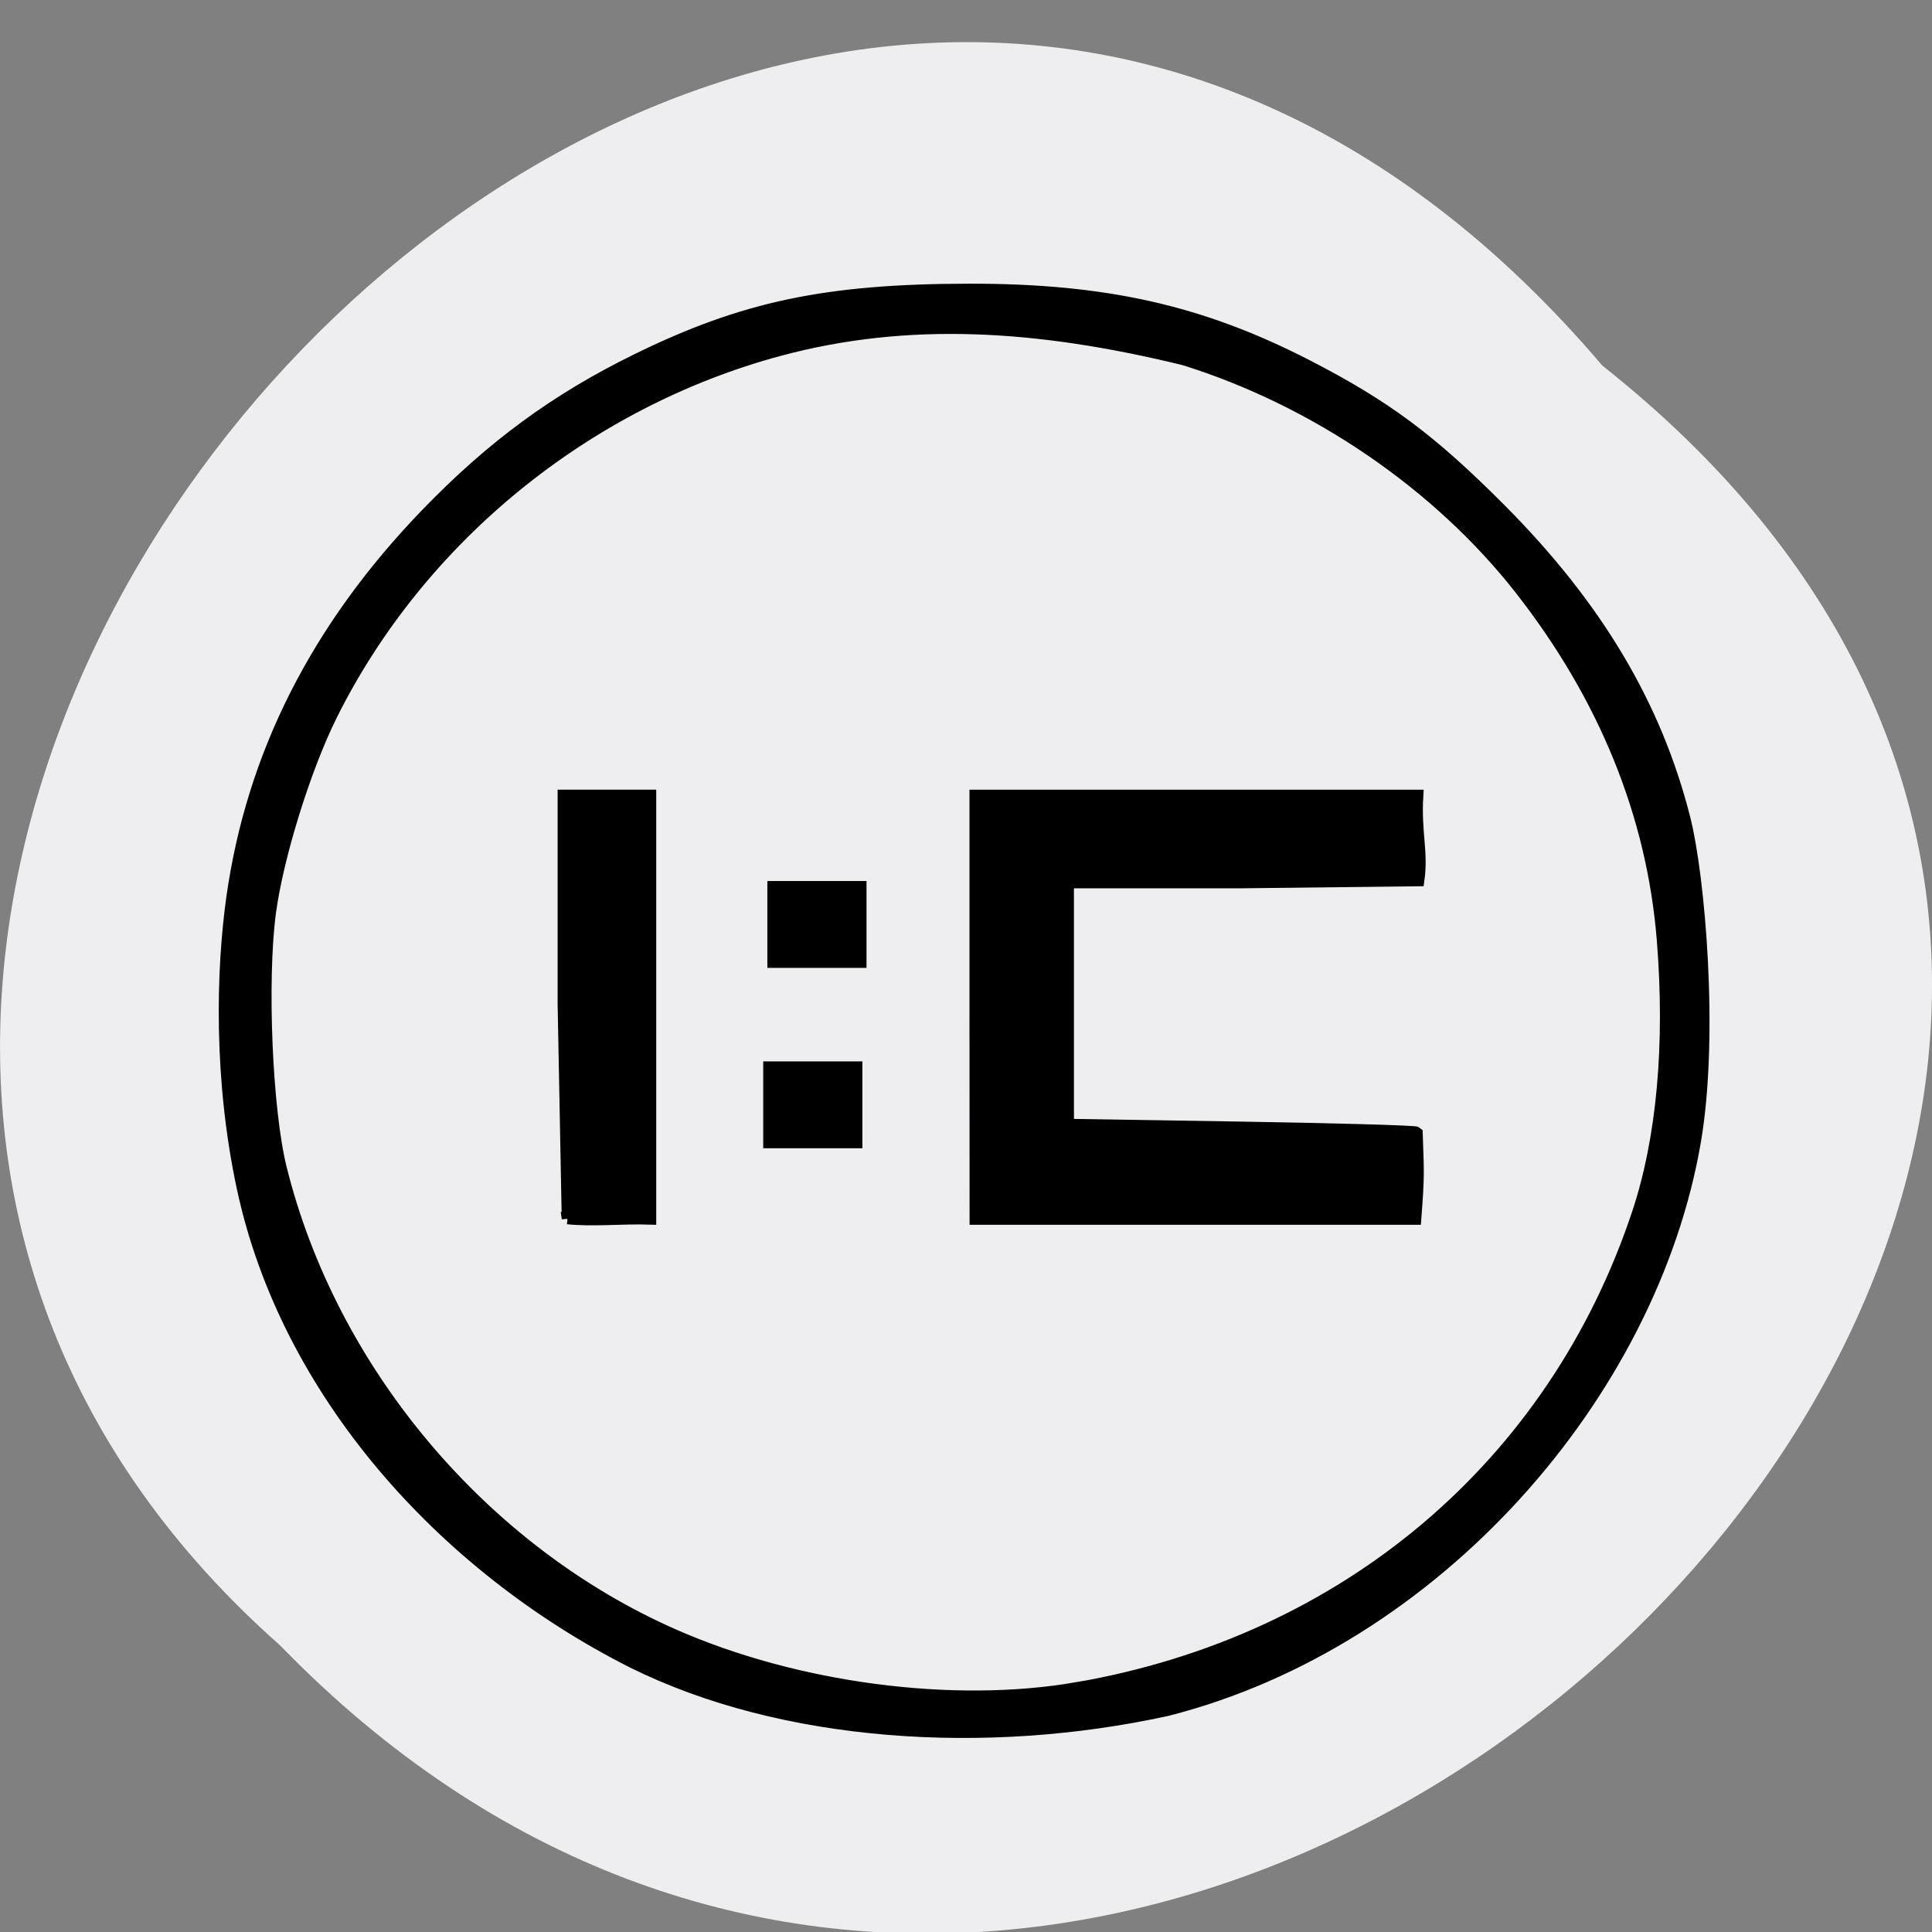 <svg xmlns="http://www.w3.org/2000/svg" xmlns:xlink="http://www.w3.org/1999/xlink" viewBox="0 0 256 256"><rect x="0" y="0" width="256" height="256" fill="#808080" stroke="none"/><defs><path d="m 245.46 129.52 l -97.89 -96.9 c -5.556 -5.502 -16.222 -11.873 -23.7 -14.16 l -39.518 -12.08 c -7.479 -2.286 -18.1 0.391 -23.599 5.948 l -13.441 13.578 c -5.5 5.559 -14.502 14.653 -20 20.21 l -13.44 13.579 c -5.5 5.558 -8.07 16.206 -5.706 23.658 l 12.483 39.39 c 2.363 7.456 8.843 18.06 14.399 23.556 l 97.89 96.9 c 5.558 5.502 14.605 5.455 20.1 -0.101 l 36.26 -36.63 c 5.504 -5.559 14.503 -14.651 20 -20.21 l 36.26 -36.629 c 5.502 -5.56 5.455 -14.606 -0.101 -20.11 z m -178.09 -50.74 c -7.198 0 -13.03 -5.835 -13.03 -13.03 0 -7.197 5.835 -13.03 13.03 -13.03 7.197 0 13.03 5.835 13.03 13.03 -0.001 7.198 -5.836 13.03 -13.03 13.03 z" id="0"/><use id="1" xlink:href="#0"/><clipPath id="2"><use xlink:href="#0"/></clipPath><clipPath clip-path="url(#2)"><use xlink:href="#1"/></clipPath><clipPath clip-path="url(#2)"><use xlink:href="#1"/></clipPath></defs><g fill="#eeeef0" color="#000"><path d="M 212.32,840.15 C 342.21,945 152.05,1134.27 37.11,1013.36 -78.08,909.3 101.7,707.34 212.32,840.15 z" transform="matrix(1 0 0 0.979 0 -774.06)"/></g><g stroke="#000"><g stroke-width="1.537"><path d="m 129.23 133.46 v -28.05 h 29.3 h 29.3 c -0.308 4.946 0.688 7.426 0.139 11.257 l -23.76 0.272 h -22.674 v 16.04 v 16.04 l 22.286 0.356 c 12.257 0.196 23.771 0.502 23.925 0.679 0.174 5.435 0.275 5.4 -0.185 11.468 h -29.16 h -29.16 z"/><path d="m 75.2 161.46 l -0.543 -28.438 v -27.623 h 5.764 h 5.764 v 28.05 v 28.05 c -3.919 -0.121 -7.6 0.307 -10.986 -0.047 z"/></g><path d="m 83.76 220.28 c -25.302 -12.802 -45.826 -35.896 -51.627 -62.733 -3.158 -14.61 -2.757 -29.1 -1.411 -38.636 2.638 -18.676 11.03 -35.592 25.751 -50.836 8.679 -8.987 17.13 -15.193 27.865 -20.462 c 14.179 -6.959 25.14 -9.269 44.09 -9.293 18.02 -0.023 30.764 2.845 44.812 10.08 10.415 5.364 16.373 9.798 25.565 19.02 12.824 12.872 20.676 26.06 24.471 41.11 1.909 7.569 3.781 28.678 1.375 42.71 -5.747 33.527 -34.383 66.36 -69.991 75.41 -24.03 5.261 -50.988 3.528 -70.898 -6.372 z m 58.875 3.362 c 35.647 -6.156 63.23 -29.498 74.34 -62.91 3.272 -9.842 4.407 -22.334 3.289 -36.2 c -1.334 -16.533 -7.688 -32.19 -18.847 -46.44 -10.871 -13.884 -27.18 -25.02 -44.568 -30.426 -19.555 -4.769 -36.653 -5.757 -53.56 -1.226 -25.589 6.886 -47.678 24.897 -59.35 48.39 -3.503 7.05 -7.144 18.798 -8.111 26.16 c -1.184 9.02 -0.463 26.11 1.425 33.737 6.654 26.893 26.675 50.695 52.03 61.858 16.221 7.142 36.95 9.879 53.36 7.05 z" stroke-width="1.462"/><g stroke-width="1.699"><path d="m 102.53 117.59 h 11.438 v 9.808 h -11.438 z"/><path d="m 101.98 141.49 h 11.438 v 9.808 h -11.438 z"/></g></g></svg>